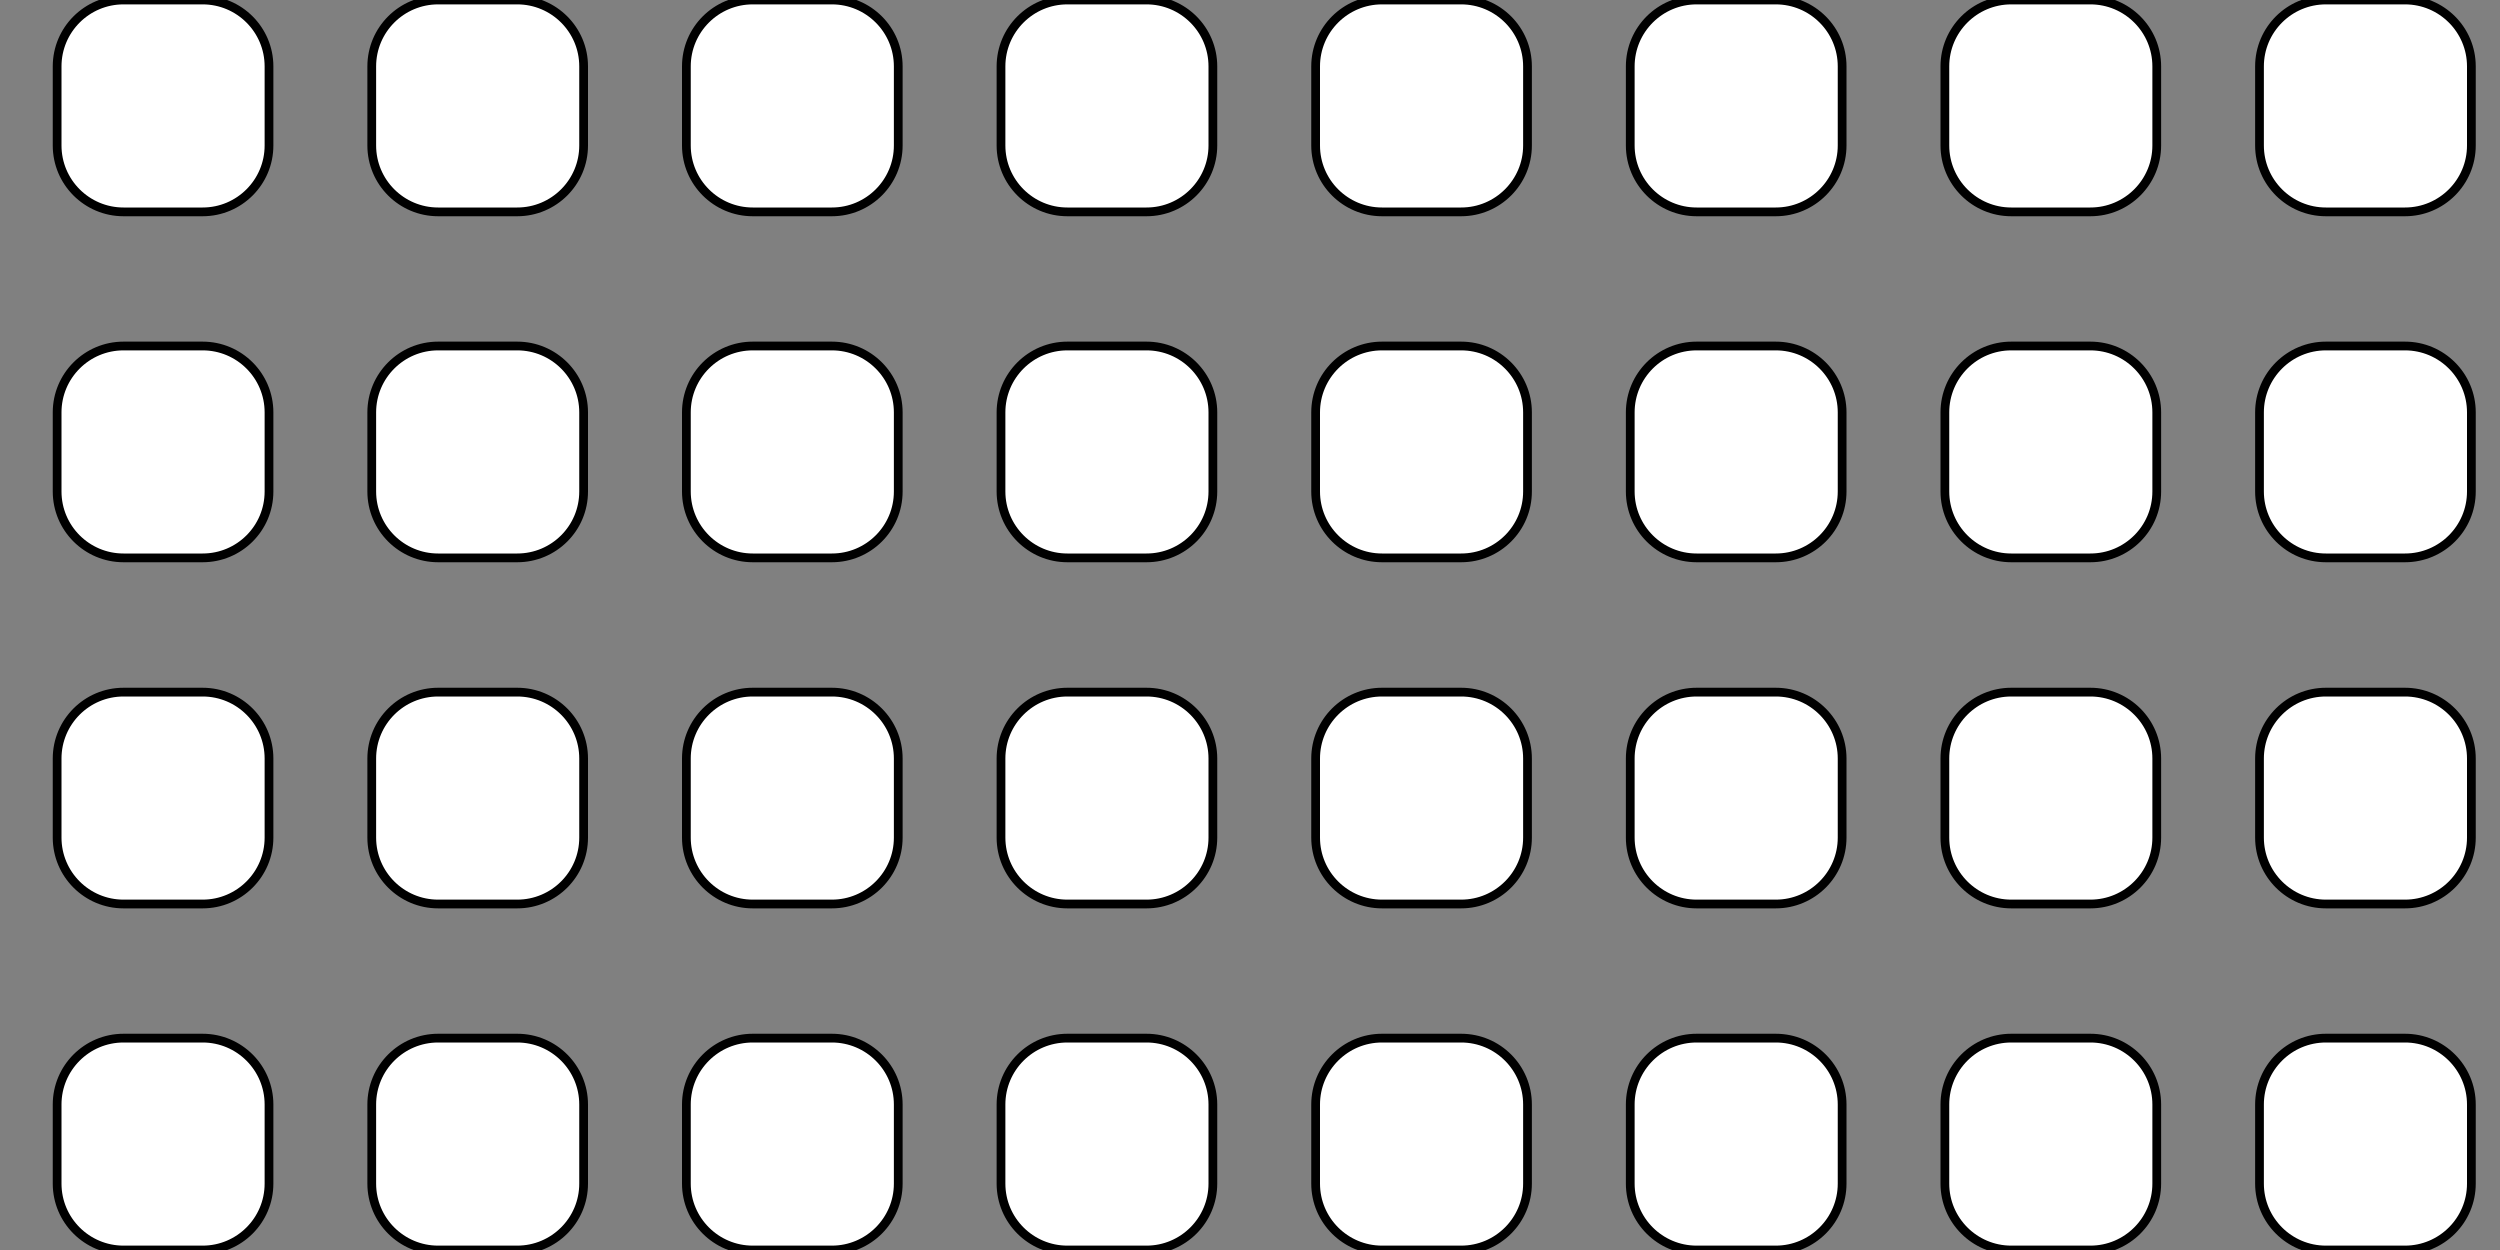 <?xml version="1.0" encoding="utf-8"?>
<!-- Generator: Adobe Illustrator 23.1.1, SVG Export Plug-In . SVG Version: 6.00 Build 0)  -->
<svg version="1.1" id="Layer_1" xmlns="http://www.w3.org/2000/svg" xmlns:xlink="http://www.w3.org/1999/xlink" x="0px" y="0px"
	 viewBox="0 0 2000 1000" style="enable-background:new 0 0 2000 1000;" xml:space="preserve">
<rect x="0" y="0" width="2000" height="1000" fill="#808080" stroke="none"/>
<style type="text/css">
	.st0{fill:#FFFFFF;stroke:#000000;stroke-width:7;stroke-miterlimit:10;}
</style>
<g>
	<path class="st0" d="M162.1,169.5H98.8c-29.3,0-53.1-23.8-53.1-53.1V53.1C45.7,23.8,69.5,0,98.8,0h63.3c29.3,0,53.1,23.8,53.1,53.1
		v63.3C215.2,145.7,191.4,169.5,162.1,169.5z"/>
	<path class="st0" d="M413.8,169.5h-63.3c-29.3,0-53.1-23.8-53.1-53.1V53.1c0-29.3,23.8-53.1,53.1-53.1h63.3
		c29.3,0,53.1,23.8,53.1,53.1v63.3C466.9,145.7,443.1,169.5,413.8,169.5z"/>
	<path class="st0" d="M665.5,169.5h-63.3c-29.3,0-53.1-23.8-53.1-53.1V53.1c0-29.3,23.8-53.1,53.1-53.1h63.3
		c29.3,0,53.1,23.8,53.1,53.1v63.3C718.6,145.7,694.8,169.5,665.5,169.5z"/>
	<path class="st0" d="M917.2,169.5h-63.3c-29.3,0-53.1-23.8-53.1-53.1V53.1c0-29.3,23.8-53.1,53.1-53.1h63.3
		c29.3,0,53.1,23.8,53.1,53.1v63.3C970.3,145.7,946.5,169.5,917.2,169.5z"/>
	<path class="st0" d="M1168.9,169.5h-63.3c-29.3,0-53.1-23.8-53.1-53.1V53.1c0-29.3,23.8-53.1,53.1-53.1h63.3
		c29.3,0,53.1,23.8,53.1,53.1v63.3C1222,145.7,1198.2,169.5,1168.9,169.5z"/>
	<path class="st0" d="M1420.6,169.5h-63.3c-29.3,0-53.1-23.8-53.1-53.1V53.1c0-29.3,23.8-53.1,53.1-53.1h63.3
		c29.3,0,53.1,23.8,53.1,53.1v63.3C1473.7,145.7,1449.9,169.5,1420.6,169.5z"/>
	<path class="st0" d="M1672.3,169.5H1609c-29.3,0-53.1-23.8-53.1-53.1V53.1c0-29.3,23.8-53.1,53.1-53.1h63.3
		c29.3,0,53.1,23.8,53.1,53.1v63.3C1725.4,145.7,1701.6,169.5,1672.3,169.5z"/>
	<path class="st0" d="M1924,169.5h-63.3c-29.3,0-53.1-23.8-53.1-53.1V53.1c0-29.3,23.8-53.1,53.1-53.1h63.3
		c29.3,0,53.1,23.8,53.1,53.1v63.3C1977.1,145.7,1953.3,169.5,1924,169.5z"/>
</g>
<g>
	<path class="st0" d="M162.1,446.3H98.8c-29.3,0-53.1-23.8-53.1-53.1v-63.3c0-29.3,23.8-53.1,53.1-53.1h63.3
		c29.3,0,53.1,23.8,53.1,53.1v63.3C215.2,422.6,191.4,446.3,162.1,446.3z"/>
	<path class="st0" d="M413.8,446.3h-63.3c-29.3,0-53.1-23.8-53.1-53.1v-63.3c0-29.3,23.8-53.1,53.1-53.1h63.3
		c29.3,0,53.1,23.8,53.1,53.1v63.3C466.9,422.6,443.1,446.3,413.8,446.3z"/>
	<path class="st0" d="M665.5,446.3h-63.3c-29.3,0-53.1-23.8-53.1-53.1v-63.3c0-29.3,23.8-53.1,53.1-53.1h63.3
		c29.3,0,53.1,23.8,53.1,53.1v63.3C718.6,422.6,694.8,446.3,665.5,446.3z"/>
	<path class="st0" d="M917.2,446.3h-63.3c-29.3,0-53.1-23.8-53.1-53.1v-63.3c0-29.3,23.8-53.1,53.1-53.1h63.3
		c29.3,0,53.1,23.8,53.1,53.1v63.3C970.3,422.6,946.5,446.3,917.2,446.3z"/>
	<path class="st0" d="M1168.9,446.3h-63.3c-29.3,0-53.1-23.8-53.1-53.1v-63.3c0-29.3,23.8-53.1,53.1-53.1h63.3
		c29.3,0,53.1,23.8,53.1,53.1v63.3C1222,422.6,1198.2,446.3,1168.9,446.3z"/>
	<path class="st0" d="M1420.6,446.3h-63.3c-29.3,0-53.1-23.8-53.1-53.1v-63.3c0-29.3,23.8-53.1,53.1-53.1h63.3
		c29.3,0,53.1,23.8,53.1,53.1v63.3C1473.7,422.6,1449.9,446.3,1420.6,446.3z"/>
	<path class="st0" d="M1672.3,446.3H1609c-29.3,0-53.1-23.8-53.1-53.1v-63.3c0-29.3,23.8-53.1,53.1-53.1h63.3
		c29.3,0,53.1,23.8,53.1,53.1v63.3C1725.4,422.6,1701.6,446.3,1672.3,446.3z"/>
	<path class="st0" d="M1924,446.3h-63.3c-29.3,0-53.1-23.8-53.1-53.1v-63.3c0-29.3,23.8-53.1,53.1-53.1h63.3
		c29.3,0,53.1,23.8,53.1,53.1v63.3C1977.1,422.6,1953.3,446.3,1924,446.3z"/>
</g>
<g>
	<path class="st0" d="M162.1,723.2H98.8c-29.3,0-53.1-23.8-53.1-53.1v-63.3c0-29.3,23.8-53.1,53.1-53.1h63.3
		c29.3,0,53.1,23.8,53.1,53.1v63.3C215.2,699.4,191.4,723.2,162.1,723.2z"/>
	<path class="st0" d="M413.8,723.2h-63.3c-29.3,0-53.1-23.8-53.1-53.1v-63.3c0-29.3,23.8-53.1,53.1-53.1h63.3
		c29.3,0,53.1,23.8,53.1,53.1v63.3C466.9,699.4,443.1,723.2,413.8,723.2z"/>
	<path class="st0" d="M665.5,723.2h-63.3c-29.3,0-53.1-23.8-53.1-53.1v-63.3c0-29.3,23.8-53.1,53.1-53.1h63.3
		c29.3,0,53.1,23.8,53.1,53.1v63.3C718.6,699.4,694.8,723.2,665.5,723.2z"/>
	<path class="st0" d="M917.2,723.2h-63.3c-29.3,0-53.1-23.8-53.1-53.1v-63.3c0-29.3,23.8-53.1,53.1-53.1h63.3
		c29.3,0,53.1,23.8,53.1,53.1v63.3C970.3,699.4,946.5,723.2,917.2,723.2z"/>
	<path class="st0" d="M1168.9,723.2h-63.3c-29.3,0-53.1-23.8-53.1-53.1v-63.3c0-29.3,23.8-53.1,53.1-53.1h63.3
		c29.3,0,53.1,23.8,53.1,53.1v63.3C1222,699.4,1198.2,723.2,1168.9,723.2z"/>
	<path class="st0" d="M1420.6,723.2h-63.3c-29.3,0-53.1-23.8-53.1-53.1v-63.3c0-29.3,23.8-53.1,53.1-53.1h63.3
		c29.3,0,53.1,23.8,53.1,53.1v63.3C1473.7,699.4,1449.9,723.2,1420.6,723.2z"/>
	<path class="st0" d="M1672.3,723.2H1609c-29.3,0-53.1-23.8-53.1-53.1v-63.3c0-29.3,23.8-53.1,53.1-53.1h63.3
		c29.3,0,53.1,23.8,53.1,53.1v63.3C1725.4,699.4,1701.6,723.2,1672.3,723.2z"/>
	<path class="st0" d="M1924,723.2h-63.3c-29.3,0-53.1-23.8-53.1-53.1v-63.3c0-29.3,23.8-53.1,53.1-53.1h63.3
		c29.3,0,53.1,23.8,53.1,53.1v63.3C1977.1,699.4,1953.3,723.2,1924,723.2z"/>
</g>
<g>
	<path class="st0" d="M162.1,1000H98.8c-29.3,0-53.1-23.8-53.1-53.1v-63.3c0-29.3,23.8-53.1,53.1-53.1h63.3
		c29.3,0,53.1,23.8,53.1,53.1v63.3C215.2,976.2,191.4,1000,162.1,1000z"/>
	<path class="st0" d="M413.8,1000h-63.3c-29.3,0-53.1-23.8-53.1-53.1v-63.3c0-29.3,23.8-53.1,53.1-53.1h63.3
		c29.3,0,53.1,23.8,53.1,53.1v63.3C466.9,976.2,443.1,1000,413.8,1000z"/>
	<path class="st0" d="M665.5,1000h-63.3c-29.3,0-53.1-23.8-53.1-53.1v-63.3c0-29.3,23.8-53.1,53.1-53.1h63.3
		c29.3,0,53.1,23.8,53.1,53.1v63.3C718.6,976.2,694.8,1000,665.5,1000z"/>
	<path class="st0" d="M917.2,1000h-63.3c-29.3,0-53.1-23.8-53.1-53.1v-63.3c0-29.3,23.8-53.1,53.1-53.1h63.3
		c29.3,0,53.1,23.8,53.1,53.1v63.3C970.3,976.2,946.5,1000,917.2,1000z"/>
	<path class="st0" d="M1168.9,1000h-63.3c-29.3,0-53.1-23.8-53.1-53.1v-63.3c0-29.3,23.8-53.1,53.1-53.1h63.3
		c29.3,0,53.1,23.8,53.1,53.1v63.3C1222,976.2,1198.2,1000,1168.9,1000z"/>
	<path class="st0" d="M1420.6,1000h-63.3c-29.3,0-53.1-23.8-53.1-53.1v-63.3c0-29.3,23.8-53.1,53.1-53.1h63.3
		c29.3,0,53.1,23.8,53.1,53.1v63.3C1473.7,976.2,1449.9,1000,1420.6,1000z"/>
	<path class="st0" d="M1672.3,1000H1609c-29.3,0-53.1-23.8-53.1-53.1v-63.3c0-29.3,23.8-53.1,53.1-53.1h63.3
		c29.3,0,53.1,23.8,53.1,53.1v63.3C1725.4,976.2,1701.6,1000,1672.3,1000z"/>
	<path class="st0" d="M1924,1000h-63.3c-29.3,0-53.1-23.8-53.1-53.1v-63.3c0-29.3,23.8-53.1,53.1-53.1h63.3
		c29.3,0,53.1,23.8,53.1,53.1v63.3C1977.1,976.2,1953.3,1000,1924,1000z"/>
</g>
</svg>
